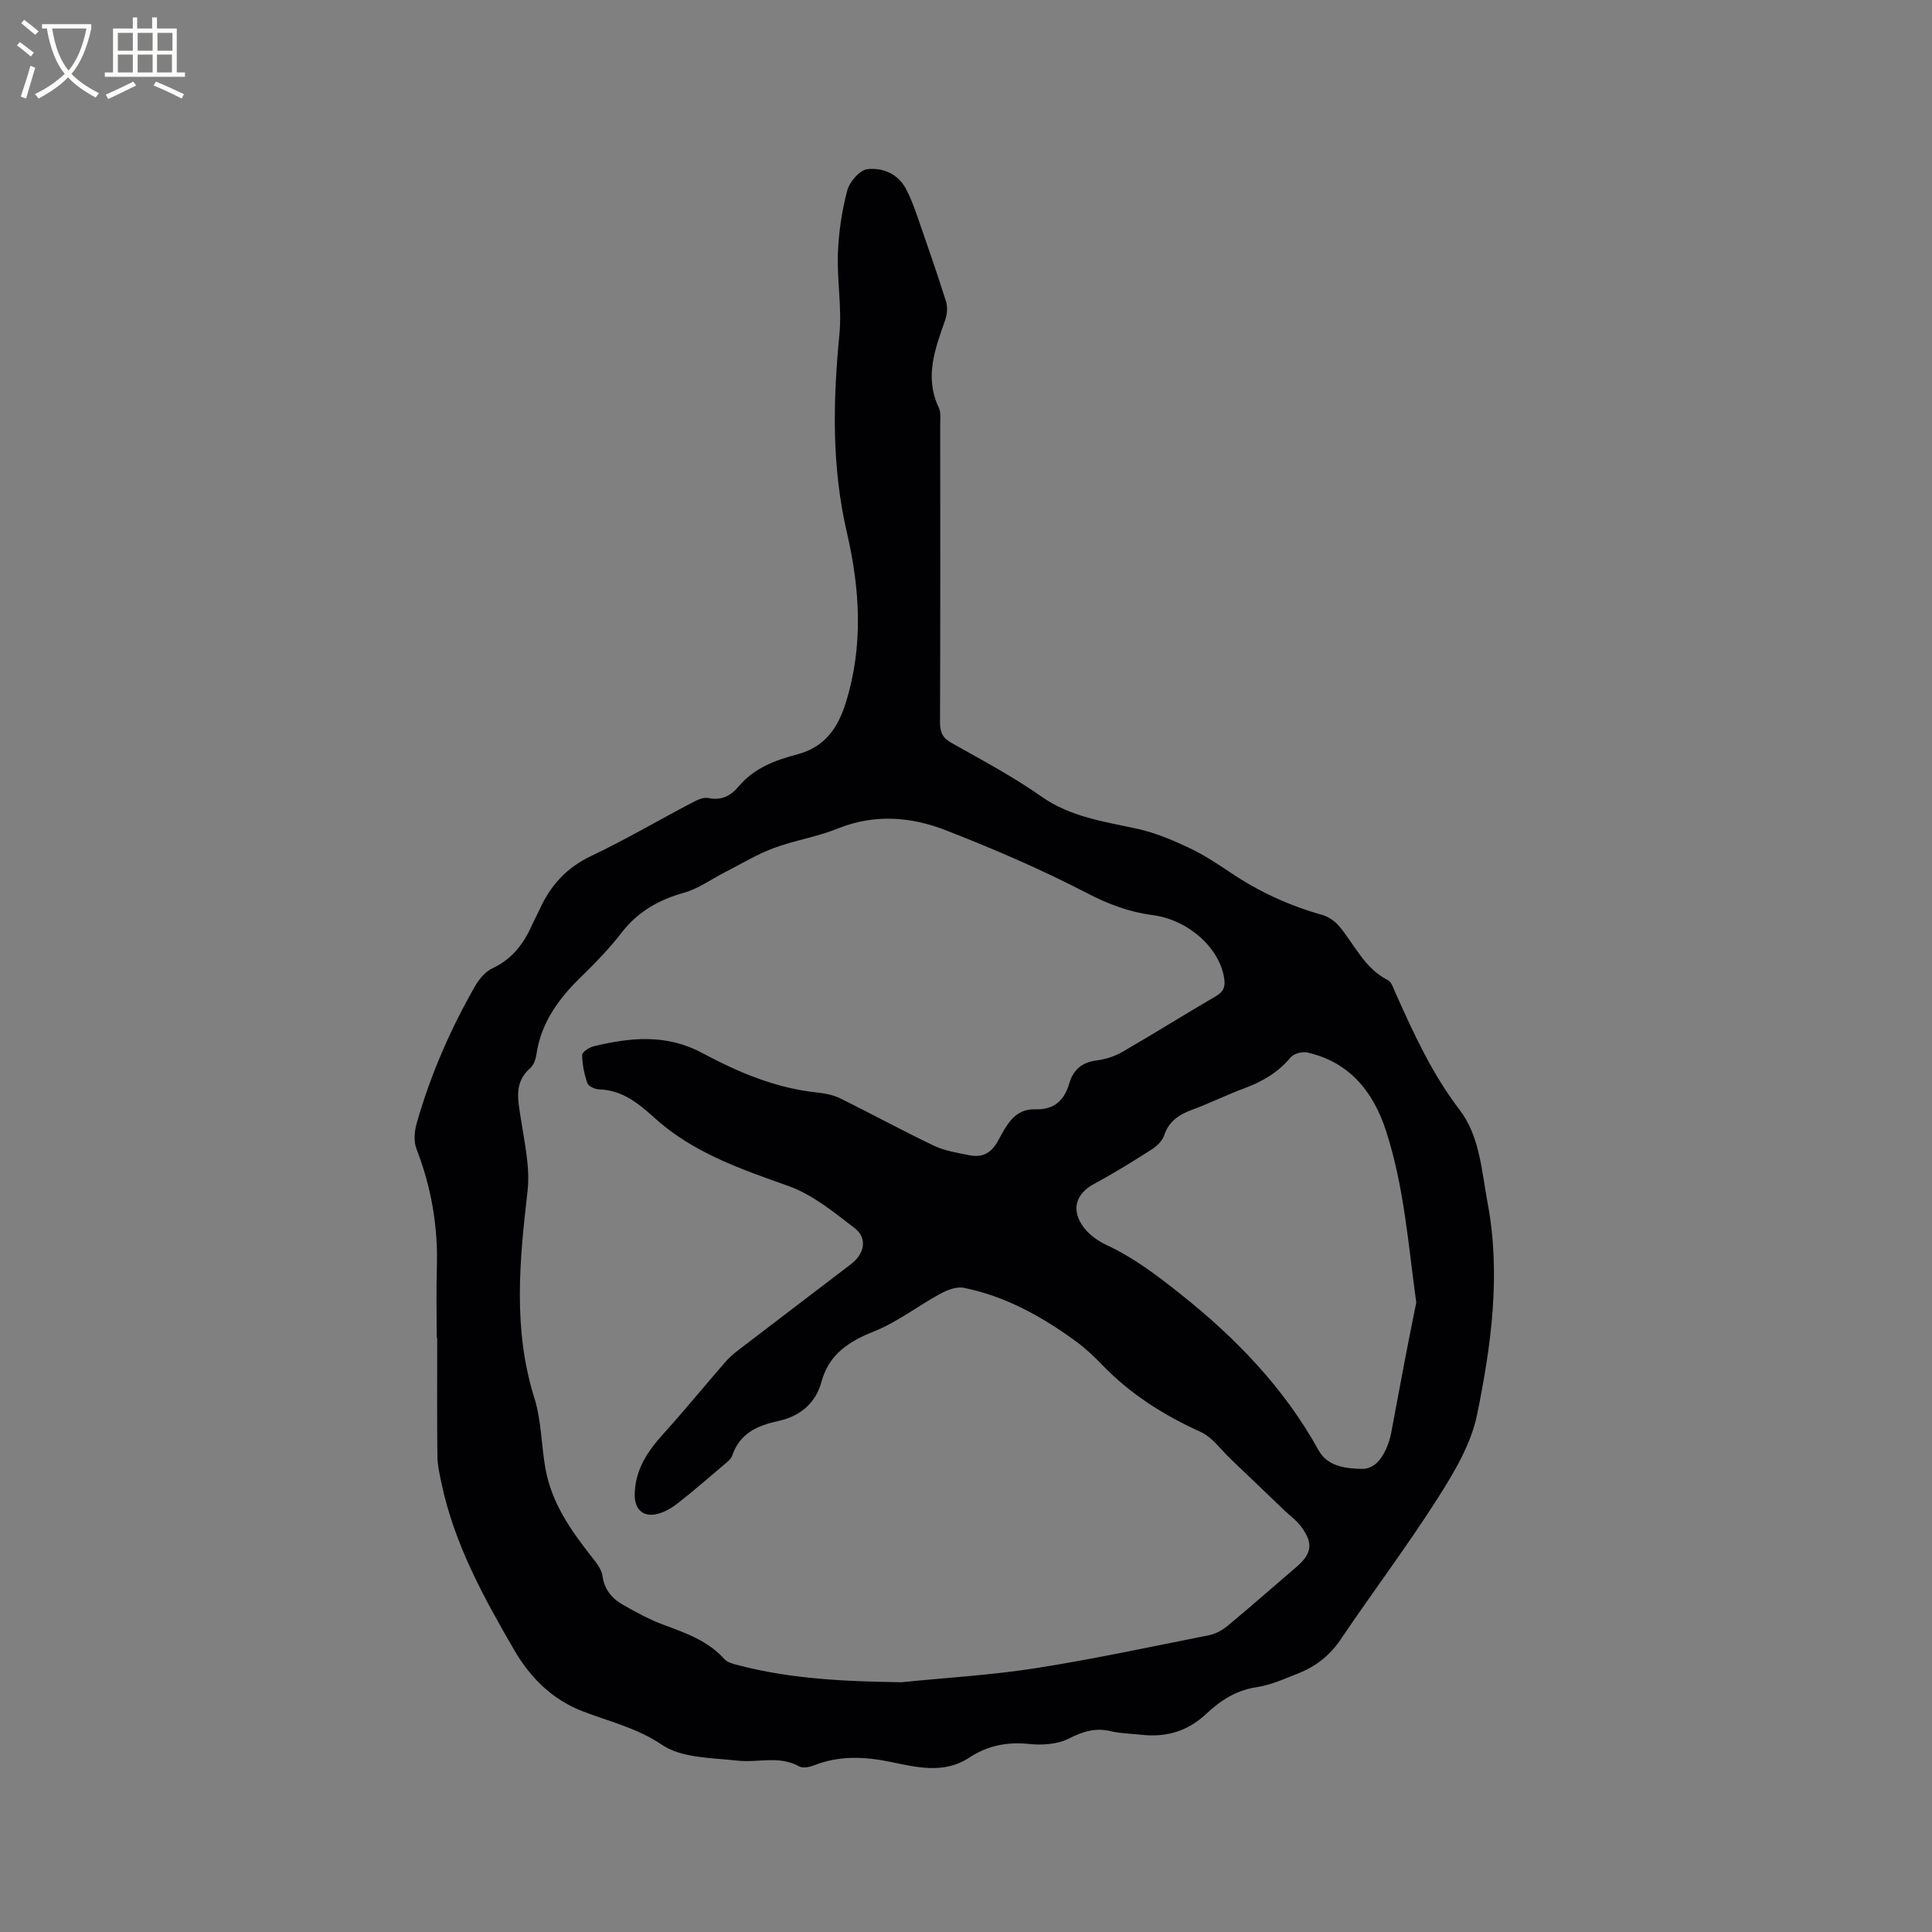 <svg enable-background="new 0 0 400 400" viewBox="0 0 400 400" xmlns="http://www.w3.org/2000/svg"><rect x="0" y="0" width="400" height="400" fill="#808080" stroke="none"/><path d="m90.42 276.99c0-4.88-.12-9.76.03-14.63.25-8.48-1.16-16.62-4.24-24.54-.61-1.57-.39-3.71.1-5.4 2.84-9.91 6.93-19.32 12.05-28.26.84-1.46 2.14-3.01 3.6-3.69 4.03-1.88 6.44-5.03 8.17-8.91.52-1.16 1.14-2.27 1.66-3.43 2.24-4.87 5.55-8.5 10.55-10.88 7.07-3.36 13.85-7.34 20.78-10.98 1.08-.57 2.46-1.28 3.51-1.05 2.8.59 4.69-.48 6.36-2.46 3.16-3.76 7.54-5.38 12.06-6.57 5.68-1.5 8.4-5.37 10.07-10.73 3.67-11.76 2.92-23.57.22-35.19-3.17-13.66-2.89-27.24-1.55-41.02.54-5.54-.52-11.22-.31-16.81.16-4.37.82-8.8 1.94-13.02.47-1.78 2.57-4.2 4.15-4.39 3.14-.37 6.33.91 8.01 4.09.94 1.77 1.65 3.67 2.31 5.57 2.05 5.9 4.11 11.8 5.98 17.75.36 1.16.22 2.67-.19 3.85-2.08 5.93-4.33 11.78-1.31 18.11.46.97.29 2.29.29 3.44.01 20.57.04 41.15-.04 61.72-.01 2.05.56 3.23 2.39 4.26 6.27 3.54 12.68 6.93 18.55 11.06 6.1 4.3 13.02 5.2 19.93 6.72 3.63.8 7.18 2.28 10.56 3.87 3.05 1.43 5.92 3.31 8.73 5.2 5.85 3.94 12.14 6.83 18.93 8.74 1.31.37 2.67 1.3 3.55 2.35 3.23 3.85 5.25 8.75 10.11 11.18.71.35 1.06 1.54 1.44 2.39 3.8 8.5 7.63 16.92 13.37 24.43 4.22 5.52 4.56 12.62 5.81 19.28 2.78 14.8.76 29.45-2.18 43.86-1.25 6.12-4.78 12.01-8.22 17.41-6.31 9.91-13.42 19.32-19.99 29.08-2.25 3.34-5.14 5.6-8.74 7.04-2.85 1.13-5.74 2.44-8.72 2.89-4.24.64-7.46 2.75-10.43 5.54-3.81 3.59-8.32 4.89-13.46 4.3-2.11-.24-4.26-.25-6.31-.74-3.21-.77-5.8.1-8.71 1.56-2.34 1.18-5.48 1.37-8.17 1.09-4.55-.47-8.59.33-12.37 2.82-5.25 3.46-10.88 2.01-16.32.89-5.43-1.12-10.65-1.33-15.89.73-.92.36-2.28.62-3.03.2-4.14-2.31-8.53-.71-12.76-1.19-5.32-.6-11.52-.5-15.61-3.26-5.24-3.54-10.92-4.82-16.46-6.96-6.32-2.43-10.86-7-14.17-12.7-6.33-10.9-12.4-21.96-15.04-34.48-.39-1.85-.83-3.73-.85-5.6-.09-8.16-.04-16.33-.04-24.5-.01-.03-.06-.03-.1-.03zm96.22 71.3c9.27-.94 18.6-1.47 27.78-2.91 12.01-1.88 23.92-4.45 35.86-6.82 1.37-.27 2.77-1.03 3.85-1.92 4.81-3.99 9.51-8.13 14.26-12.2 3.21-2.75 3.57-4.89 1.03-8.33-.99-1.34-2.41-2.35-3.63-3.52-3.66-3.5-7.3-7.01-10.97-10.5-2.04-1.94-3.81-4.52-6.25-5.63-7.62-3.45-14.5-7.8-20.33-13.83-1.69-1.75-3.48-3.46-5.44-4.89-7.05-5.15-14.61-9.37-23.25-11.11-1.51-.3-3.46.45-4.91 1.25-4.61 2.51-8.85 5.85-13.67 7.77-5.27 2.1-9.35 4.75-10.9 10.45-1.25 4.59-4.59 7.16-8.95 8.11-4.39.96-7.94 2.55-9.52 7.15-.28.81-1.19 1.46-1.91 2.07-3.06 2.61-6.11 5.25-9.28 7.74-1.22.96-2.65 1.82-4.13 2.23-3 .84-4.9-.8-4.87-3.92.05-5.11 2.62-8.96 5.92-12.61 4.39-4.84 8.52-9.92 12.81-14.85.82-.95 1.8-1.79 2.8-2.55 7.74-5.93 15.51-11.83 23.26-17.75 2.81-2.15 3.44-5.39.75-7.45-4.31-3.31-8.76-6.97-13.76-8.74-9.95-3.53-19.78-6.9-27.77-14.16-3.23-2.93-6.6-5.67-11.34-5.82-.86-.03-2.22-.61-2.45-1.25-.66-1.87-1.08-3.89-1.1-5.86-.01-.62 1.46-1.6 2.4-1.82 7.62-1.84 15.05-2.59 22.5 1.41 7.36 3.95 15.08 7.22 23.57 8.14 1.66.18 3.41.48 4.88 1.2 6.53 3.21 12.92 6.71 19.49 9.84 2.24 1.07 4.82 1.46 7.29 1.96 2.66.54 4.53-.36 5.96-2.95 1.69-3.06 3.31-6.69 7.72-6.55 3.94.13 6.01-1.87 7.05-5.39.83-2.8 2.6-4.33 5.61-4.72 1.84-.24 3.77-.84 5.37-1.77 6.51-3.76 12.89-7.76 19.38-11.55 1.52-.89 1.96-1.84 1.72-3.58-.87-6.27-7.31-12.21-14.85-13.2-4.88-.64-9.19-2.28-13.63-4.58-9.45-4.9-19.29-9.14-29.22-13-7.2-2.8-14.74-3.4-22.32-.34-4.3 1.74-9 2.45-13.35 4.08-3.5 1.31-6.74 3.31-10.09 5.01-2.79 1.42-5.43 3.38-8.39 4.2-5.29 1.48-9.62 3.96-13.01 8.37-2.45 3.18-5.28 6.1-8.16 8.9-4.67 4.53-8.4 9.5-9.38 16.15-.15 1.01-.55 2.24-1.27 2.87-3.48 3.03-2.54 6.65-1.97 10.45.76 4.99 1.96 10.16 1.39 15.07-1.66 14.39-3.05 28.6 1.42 42.82 1.47 4.68 1.42 9.82 2.31 14.71 1.27 6.98 5.2 12.63 9.49 18.07.96 1.22 2.1 2.61 2.3 4.05.41 2.83 1.96 4.67 4.21 5.95 2.74 1.56 5.55 3.09 8.49 4.18 4.6 1.7 9.16 3.3 12.57 7.11.57.63 1.63.92 2.52 1.15 11.18 2.98 22.59 3.44 34.11 3.61zm106.58-78.61c-1.66-12.1-2.53-24.07-6.26-35.55-2.62-8.07-7.52-14.23-16.29-16.22-1.05-.24-2.8.22-3.45 1-2.6 3.14-5.88 5.03-9.62 6.42-3.57 1.32-7 3.03-10.57 4.35-2.81 1.03-5.02 2.36-6.03 5.45-.39 1.17-1.62 2.26-2.74 2.97-3.84 2.45-7.71 4.85-11.72 7-3.83 2.05-4.89 5.45-2.12 9.08 1.16 1.52 2.95 2.78 4.71 3.6 5.62 2.62 10.43 6.29 15.27 10.13 11.49 9.12 21.46 19.45 28.61 32.37 1.88 3.4 5.73 3.76 8.89 3.84 3.05.08 4.74-2.86 5.69-5.71.4-1.2.57-2.47.81-3.72.83-4.36 1.62-8.73 2.46-13.09.75-3.99 1.57-7.95 2.36-11.92z" fill="#010103"/><g fill="#fcfbfa"><path d="m6.4 11.7c-1-.8-1.9-1.6-2.9-2.3l.6-.7c.9.7 1.9 1.4 2.9 2.2zm-2.1 8.3c.7-2.1 1.4-4.2 2-6.4.2.1.6.3 1 .4-.7 2.3-1.3 4.4-1.9 6.4zm3-12.8c-1.1-.9-2.1-1.7-2.9-2.4l.6-.7c1 .8 2 1.5 3 2.4zm1.4-1.3v-.9h10.2v.9c-.9 4.2-2.3 7.3-4.1 9.4 1.3 1.4 3.2 2.7 5.7 4-.2.2-.4.5-.7.9-2.5-1.4-4.4-2.7-5.7-4.2-1.4 1.5-3.5 3-6.1 4.4 0 0 0 0-.1-.1-.3-.4-.5-.7-.7-.8 2.7-1.3 4.7-2.8 6.2-4.2-1.8-2.2-3-5.3-3.7-9.4zm9.2 0h-7.1c.6 3.8 1.7 6.7 3.4 8.7 1.7-2 2.9-4.8 3.7-8.7z"/><path d="m31.6 3.6h.9v2.3h4.1v9.1h1.7v.9h-16.6v-.9h1.7v-9.1h4.1v-2.3h.9v2.3h3.1v-2.3zm-4 13.3.6.8c-1.9.9-3.8 1.9-5.8 2.8-.2-.3-.3-.6-.5-.9 2-.9 3.9-1.8 5.7-2.7zm-3.2-10.1v3.7h3.1v-3.7zm0 4.5v3.7h3.1v-3.7zm4.1-4.5v3.7h3.1v-3.7zm0 4.5v3.7h3.1v-3.7zm9.1 9.1c-2.1-1.1-4.1-2-5.8-2.7l.5-.8c2.2.9 4.1 1.8 5.8 2.6zm-1.9-13.6h-3.1v3.7h3.1zm-3.2 4.5v3.7h3.1v-3.7z"/></g></svg>